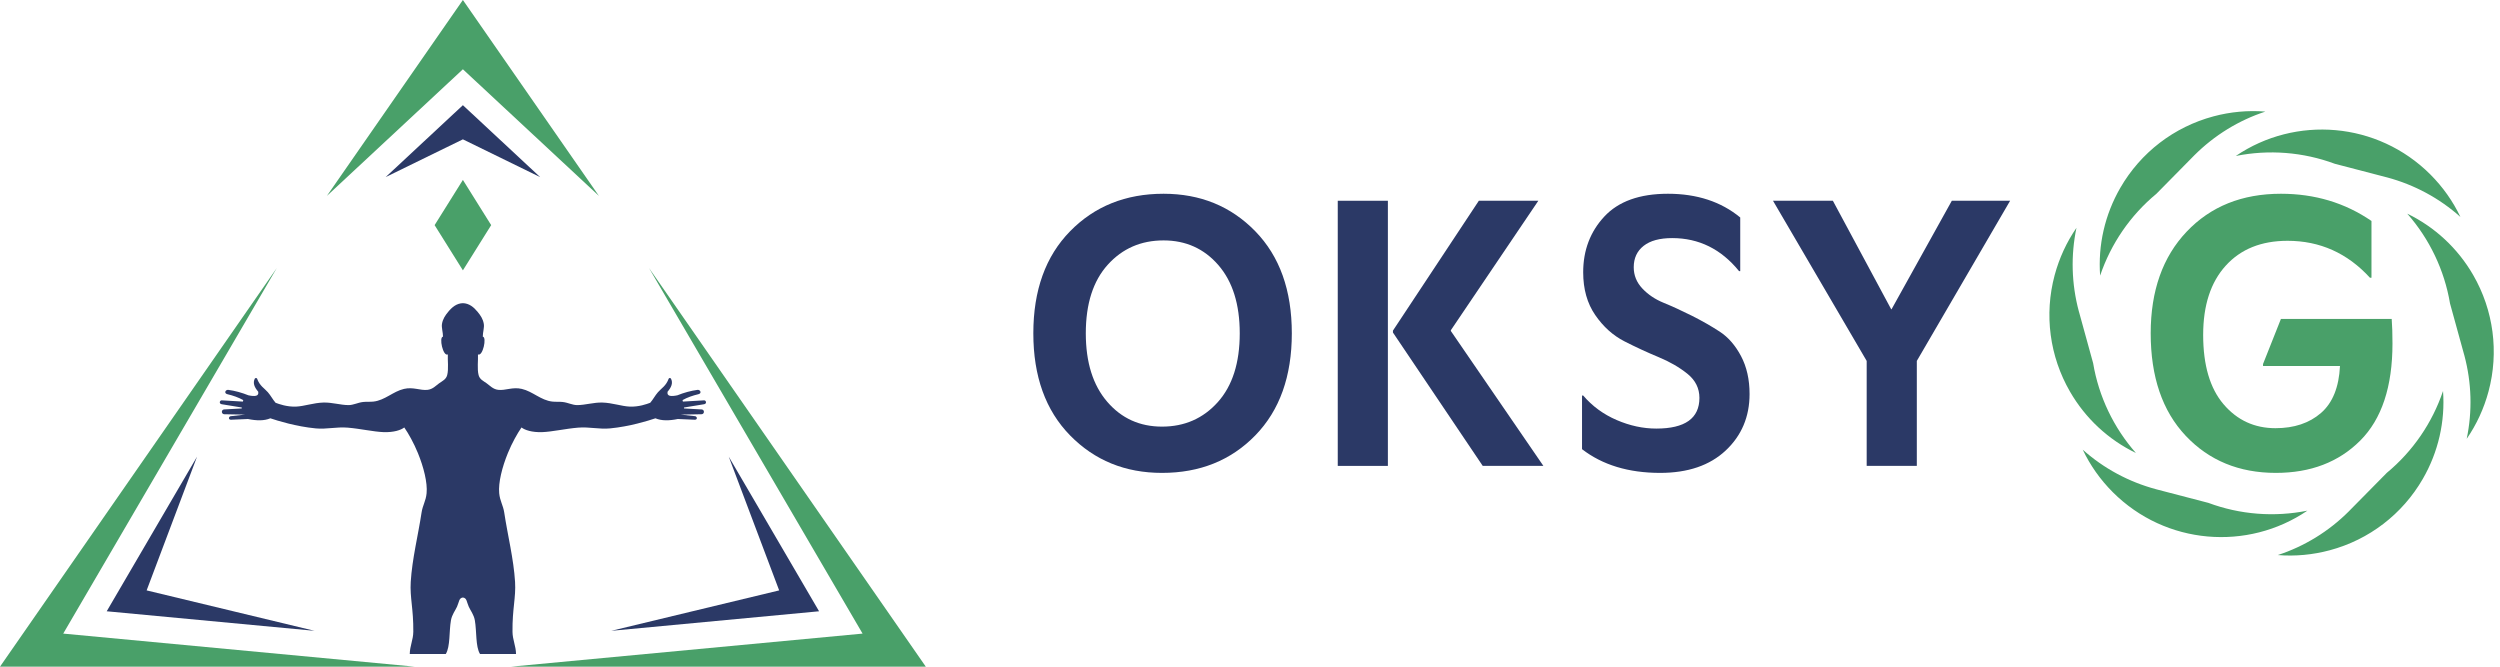 <svg width="225" height="60" viewBox="0 0 225 60" fill="none" xmlns="http://www.w3.org/2000/svg">
<path d="M172.514 41.931H168.001V32.483L159.57 18.068H164.958L170.206 27.831H170.241L175.664 18.068H180.911L172.514 32.483V41.931Z" fill="#2B3966"/>
<path d="M157.461 35.458C157.461 37.51 156.742 39.207 155.309 40.548C153.875 41.89 151.91 42.56 149.414 42.56C146.569 42.56 144.224 41.848 142.382 40.425V35.597H142.487C143.303 36.553 144.306 37.288 145.497 37.802C146.684 38.315 147.875 38.572 149.065 38.572C151.653 38.572 152.948 37.65 152.948 35.808C152.948 34.944 152.587 34.221 151.864 33.638C151.14 33.055 150.272 32.554 149.256 32.134C148.243 31.714 147.222 31.241 146.196 30.718C145.169 30.192 144.294 29.405 143.571 28.354C142.848 27.305 142.487 26.022 142.487 24.506C142.487 22.523 143.123 20.85 144.393 19.485C145.664 18.121 147.572 17.438 150.114 17.438C152.726 17.438 154.895 18.15 156.621 19.573V24.401H156.516C154.907 22.418 152.901 21.428 150.499 21.428C149.379 21.428 148.522 21.659 147.927 22.127C147.333 22.593 147.036 23.235 147.036 24.051C147.036 24.774 147.291 25.41 147.805 25.958C148.318 26.507 148.959 26.938 149.729 27.253C150.499 27.567 151.338 27.952 152.248 28.407C153.158 28.862 153.996 29.341 154.768 29.843C155.537 30.344 156.177 31.078 156.691 32.046C157.204 33.014 157.461 34.152 157.461 35.458Z" fill="#2B3966"/>
<path d="M138.905 41.931H133.446L125.365 29.929V29.755L133.096 18.068H138.45L130.577 29.72V29.79L138.905 41.931Z" fill="#2B3966"/>
<path d="M124.909 41.931H120.398V18.068H124.909V41.931Z" fill="#2B3966"/>
<path d="M112.977 20.815C115.169 23.066 116.264 26.127 116.264 29.999C116.264 33.871 115.169 36.934 112.977 39.185C110.784 41.435 107.985 42.56 104.58 42.56C101.268 42.56 98.51 41.435 96.306 39.185C94.102 36.934 93 33.871 93 29.999C93 26.127 94.102 23.066 96.306 20.815C98.51 18.563 101.315 17.438 104.72 17.438C108.031 17.438 110.784 18.563 112.977 20.815ZM111.577 29.999C111.577 27.387 110.935 25.34 109.653 23.858C108.37 22.378 106.725 21.637 104.72 21.637C102.691 21.637 101.018 22.365 99.699 23.825C98.382 25.282 97.722 27.34 97.722 29.999C97.722 32.611 98.364 34.664 99.648 36.157C100.93 37.65 102.574 38.396 104.58 38.396C106.609 38.396 108.283 37.662 109.601 36.193C110.918 34.724 111.577 32.659 111.577 29.999Z" fill="#2B3966"/>
<path d="M204.828 42.56C201.515 42.56 198.811 41.446 196.711 39.218C194.612 36.991 193.563 33.917 193.563 29.999C193.563 26.173 194.641 23.124 196.799 20.85C198.956 18.576 201.783 17.438 205.283 17.438C208.337 17.438 211.054 18.255 213.433 19.887V24.995H213.294C211.265 22.78 208.792 21.672 205.877 21.672C203.522 21.672 201.667 22.418 200.315 23.911C198.962 25.404 198.285 27.479 198.285 30.14C198.285 32.868 198.897 34.95 200.121 36.384C201.346 37.82 202.903 38.537 204.793 38.537C206.472 38.537 207.836 38.081 208.886 37.171C209.935 36.263 210.507 34.851 210.599 32.938H203.672V32.763L205.283 28.704H215.253C215.299 29.311 215.323 30.045 215.323 30.909C215.323 34.803 214.356 37.721 212.419 39.656C210.483 41.593 207.952 42.56 204.828 42.56Z" fill="#49A069"/>
<path fill-rule="evenodd" clip-rule="evenodd" d="M188.382 32.686L187.129 28.136C187.118 28.096 187.105 28.056 187.094 28.016C186.431 25.541 186.364 22.977 186.881 20.505C185.992 21.797 185.33 23.234 184.918 24.767C183.968 28.314 184.463 32.067 186.299 35.246C187.694 37.665 189.762 39.575 192.231 40.769C190.234 38.5 188.888 35.698 188.382 32.686ZM207.663 45.96C204.703 46.555 201.608 46.322 198.748 45.257L194.171 44.064C194.131 44.053 194.091 44.044 194.051 44.032C191.582 43.371 189.327 42.151 187.447 40.472C188.119 41.885 189.03 43.173 190.149 44.294C194.913 49.057 202.291 49.613 207.663 45.96ZM214.811 42.557L211.485 45.928C211.457 45.958 211.428 45.987 211.399 46.017C209.589 47.828 207.401 49.167 205.002 49.956C206.565 50.081 208.142 49.935 209.673 49.525C213.224 48.575 216.221 46.274 218.057 43.092C219.452 40.676 220.073 37.928 219.873 35.191C218.907 38.051 217.159 40.614 214.811 42.557ZM220.502 27.312L221.757 31.864C221.768 31.904 221.78 31.944 221.791 31.984C222.453 34.457 222.52 37.021 222.003 39.493C222.892 38.203 223.557 36.764 223.967 35.231C224.917 31.685 224.422 27.931 222.587 24.752C221.19 22.333 219.123 20.425 216.653 19.229C218.65 21.5 219.996 24.3 220.502 27.312ZM201.221 14.038C204.181 13.443 207.278 13.678 210.136 14.741L214.713 15.935C214.753 15.945 214.795 15.954 214.835 15.966C217.305 16.628 219.557 17.846 221.438 19.526C220.766 18.115 219.854 16.825 218.735 15.705C213.971 10.941 206.594 10.385 201.221 14.038ZM194.074 17.442L197.399 14.07C197.428 14.041 197.457 14.011 197.485 13.982C199.297 12.172 201.483 10.831 203.883 10.043C202.32 9.919 200.742 10.062 199.211 10.473C195.662 11.425 192.666 13.724 190.828 16.906C189.433 19.322 188.812 22.07 189.011 24.806C189.977 21.947 191.725 19.384 194.074 17.442Z" fill="#49A069"/>
<path fill-rule="evenodd" clip-rule="evenodd" d="M41.66 0L53.903 17.632L41.66 6.234L29.419 17.632L41.66 0Z" fill="#49A069"/>
<path fill-rule="evenodd" clip-rule="evenodd" d="M37.334 60H0L24.911 24.122L5.69 57.024L37.334 60Z" fill="#49A069"/>
<path fill-rule="evenodd" clip-rule="evenodd" d="M45.987 60H83.322L58.41 24.122L77.632 57.024L45.987 60Z" fill="#49A069"/>
<path fill-rule="evenodd" clip-rule="evenodd" d="M41.66 53.775C41.294 53.825 41.332 54.158 41.131 54.605C40.976 54.949 40.677 55.314 40.585 55.828C40.41 56.821 40.534 58.188 40.12 58.862C39.039 58.862 37.959 58.862 36.878 58.862C36.888 58.135 37.189 57.586 37.197 56.86C37.219 54.793 36.88 53.788 36.966 52.372C37.094 50.283 37.629 48.196 37.94 46.134C38.04 45.467 38.327 45.099 38.394 44.389C38.485 43.444 38.129 42.038 37.61 40.772C37.237 39.858 36.763 39.017 36.385 38.472C36.088 38.702 35.457 38.922 34.533 38.892C33.629 38.861 32.44 38.582 31.283 38.487C30.274 38.405 29.386 38.65 28.418 38.556C26.653 38.387 24.977 37.866 24.332 37.647C23.777 37.884 23.087 37.869 22.317 37.71C21.804 37.732 21.293 37.755 20.781 37.777C20.541 37.769 20.564 37.514 20.745 37.46C21.181 37.412 21.617 37.364 22.052 37.316C21.43 37.304 20.808 37.293 20.186 37.281C19.912 37.279 19.892 36.883 20.154 36.85C20.688 36.821 21.222 36.791 21.757 36.761C21.758 36.733 21.759 36.704 21.762 36.676C21.157 36.578 20.552 36.479 19.948 36.38C19.689 36.333 19.763 36.026 19.957 36.031C20.591 36.069 21.226 36.106 21.86 36.143C21.87 36.098 21.88 36.053 21.892 36.008C21.459 35.766 20.975 35.598 20.458 35.476C20.145 35.398 20.274 35.078 20.53 35.086C21.16 35.169 21.768 35.341 22.361 35.579C22.932 35.697 23.325 35.671 23.239 35.252C22.903 34.861 22.726 34.468 22.939 34.066C23.02 33.999 23.089 34.005 23.14 34.083C23.38 34.739 23.782 34.929 24.109 35.303C24.366 35.597 24.546 35.956 24.802 36.25C25.122 36.369 25.823 36.627 26.641 36.595C27.381 36.565 28.209 36.253 29.117 36.229C29.886 36.209 30.644 36.456 31.369 36.459C31.805 36.46 32.194 36.234 32.675 36.179C32.979 36.144 33.292 36.178 33.613 36.142C34.645 36.027 35.373 35.23 36.357 35.002C37.191 34.806 37.823 35.161 38.476 35.087C38.947 35.033 39.217 34.718 39.511 34.505C39.821 34.282 40.146 34.152 40.249 33.754C40.388 33.216 40.279 32.414 40.304 31.897C39.87 32.117 39.486 30.329 39.87 30.299C39.869 29.893 39.724 29.491 39.778 29.154C39.852 28.699 40.084 28.374 40.325 28.08C40.678 27.647 41.092 27.301 41.66 27.285C42.23 27.301 42.643 27.647 42.996 28.08C43.237 28.374 43.469 28.699 43.543 29.154C43.597 29.491 43.453 29.893 43.451 30.299C43.836 30.329 43.451 32.117 43.018 31.897C43.042 32.414 42.934 33.216 43.073 33.754C43.176 34.152 43.501 34.282 43.81 34.505C44.105 34.718 44.375 35.033 44.846 35.087C45.498 35.161 46.13 34.806 46.964 35.002C47.947 35.23 48.676 36.027 49.708 36.142C50.029 36.178 50.343 36.144 50.645 36.179C51.127 36.234 51.517 36.46 51.951 36.459C52.678 36.456 53.435 36.209 54.204 36.229C55.112 36.253 55.94 36.565 56.681 36.595C57.499 36.627 58.199 36.369 58.52 36.25C58.776 35.956 58.956 35.597 59.213 35.303C59.54 34.929 59.941 34.739 60.181 34.083C60.233 34.005 60.3 33.999 60.382 34.066C60.596 34.468 60.419 34.861 60.083 35.252C59.995 35.671 60.39 35.697 60.96 35.579C61.553 35.341 62.162 35.169 62.792 35.086C63.047 35.078 63.176 35.398 62.864 35.476C62.347 35.598 61.863 35.766 61.43 36.008C61.441 36.053 61.451 36.098 61.461 36.143C62.096 36.106 62.73 36.069 63.365 36.031C63.559 36.026 63.633 36.333 63.374 36.38C62.769 36.479 62.164 36.578 61.56 36.676C61.561 36.704 61.563 36.733 61.564 36.761C62.099 36.791 62.634 36.821 63.167 36.85C63.43 36.883 63.409 37.279 63.136 37.281C62.514 37.293 61.892 37.304 61.269 37.316C61.705 37.364 62.141 37.412 62.577 37.46C62.757 37.514 62.781 37.769 62.541 37.777C62.029 37.755 61.517 37.732 61.005 37.71C60.235 37.869 59.544 37.884 58.99 37.647C58.344 37.866 56.668 38.387 54.904 38.556C53.935 38.65 53.047 38.405 52.039 38.487C50.882 38.582 49.693 38.861 48.788 38.892C47.864 38.922 47.233 38.702 46.935 38.472C46.559 39.017 46.084 39.858 45.711 40.772C45.192 42.038 44.837 43.444 44.928 44.389C44.995 45.099 45.282 45.467 45.382 46.134C45.692 48.196 46.228 50.283 46.356 52.372C46.442 53.788 46.102 54.793 46.125 56.86C46.133 57.586 46.433 58.135 46.443 58.862C45.363 58.862 44.282 58.862 43.202 58.862C42.788 58.188 42.911 56.821 42.736 55.828C42.644 55.314 42.345 54.949 42.19 54.605C41.989 54.158 42.028 53.825 41.66 53.775Z" fill="#2B3966"/>
<path fill-rule="evenodd" clip-rule="evenodd" d="M55.014 56.774L73.717 55.015L65.587 41.099L70.125 53.136L55.014 56.774Z" fill="#2B3966"/>
<path fill-rule="evenodd" clip-rule="evenodd" d="M28.308 56.774L9.604 55.015L17.734 41.099L13.197 53.136L28.308 56.774Z" fill="#2B3966"/>
<path fill-rule="evenodd" clip-rule="evenodd" d="M41.66 12.541L34.71 15.938L41.66 9.467L48.611 15.938L41.66 12.541Z" fill="#2B3966"/>
<path d="M44.205 20.262L41.661 16.192L39.116 20.262L41.661 24.331L44.205 20.262Z" fill="#49A069"/>
</svg>
